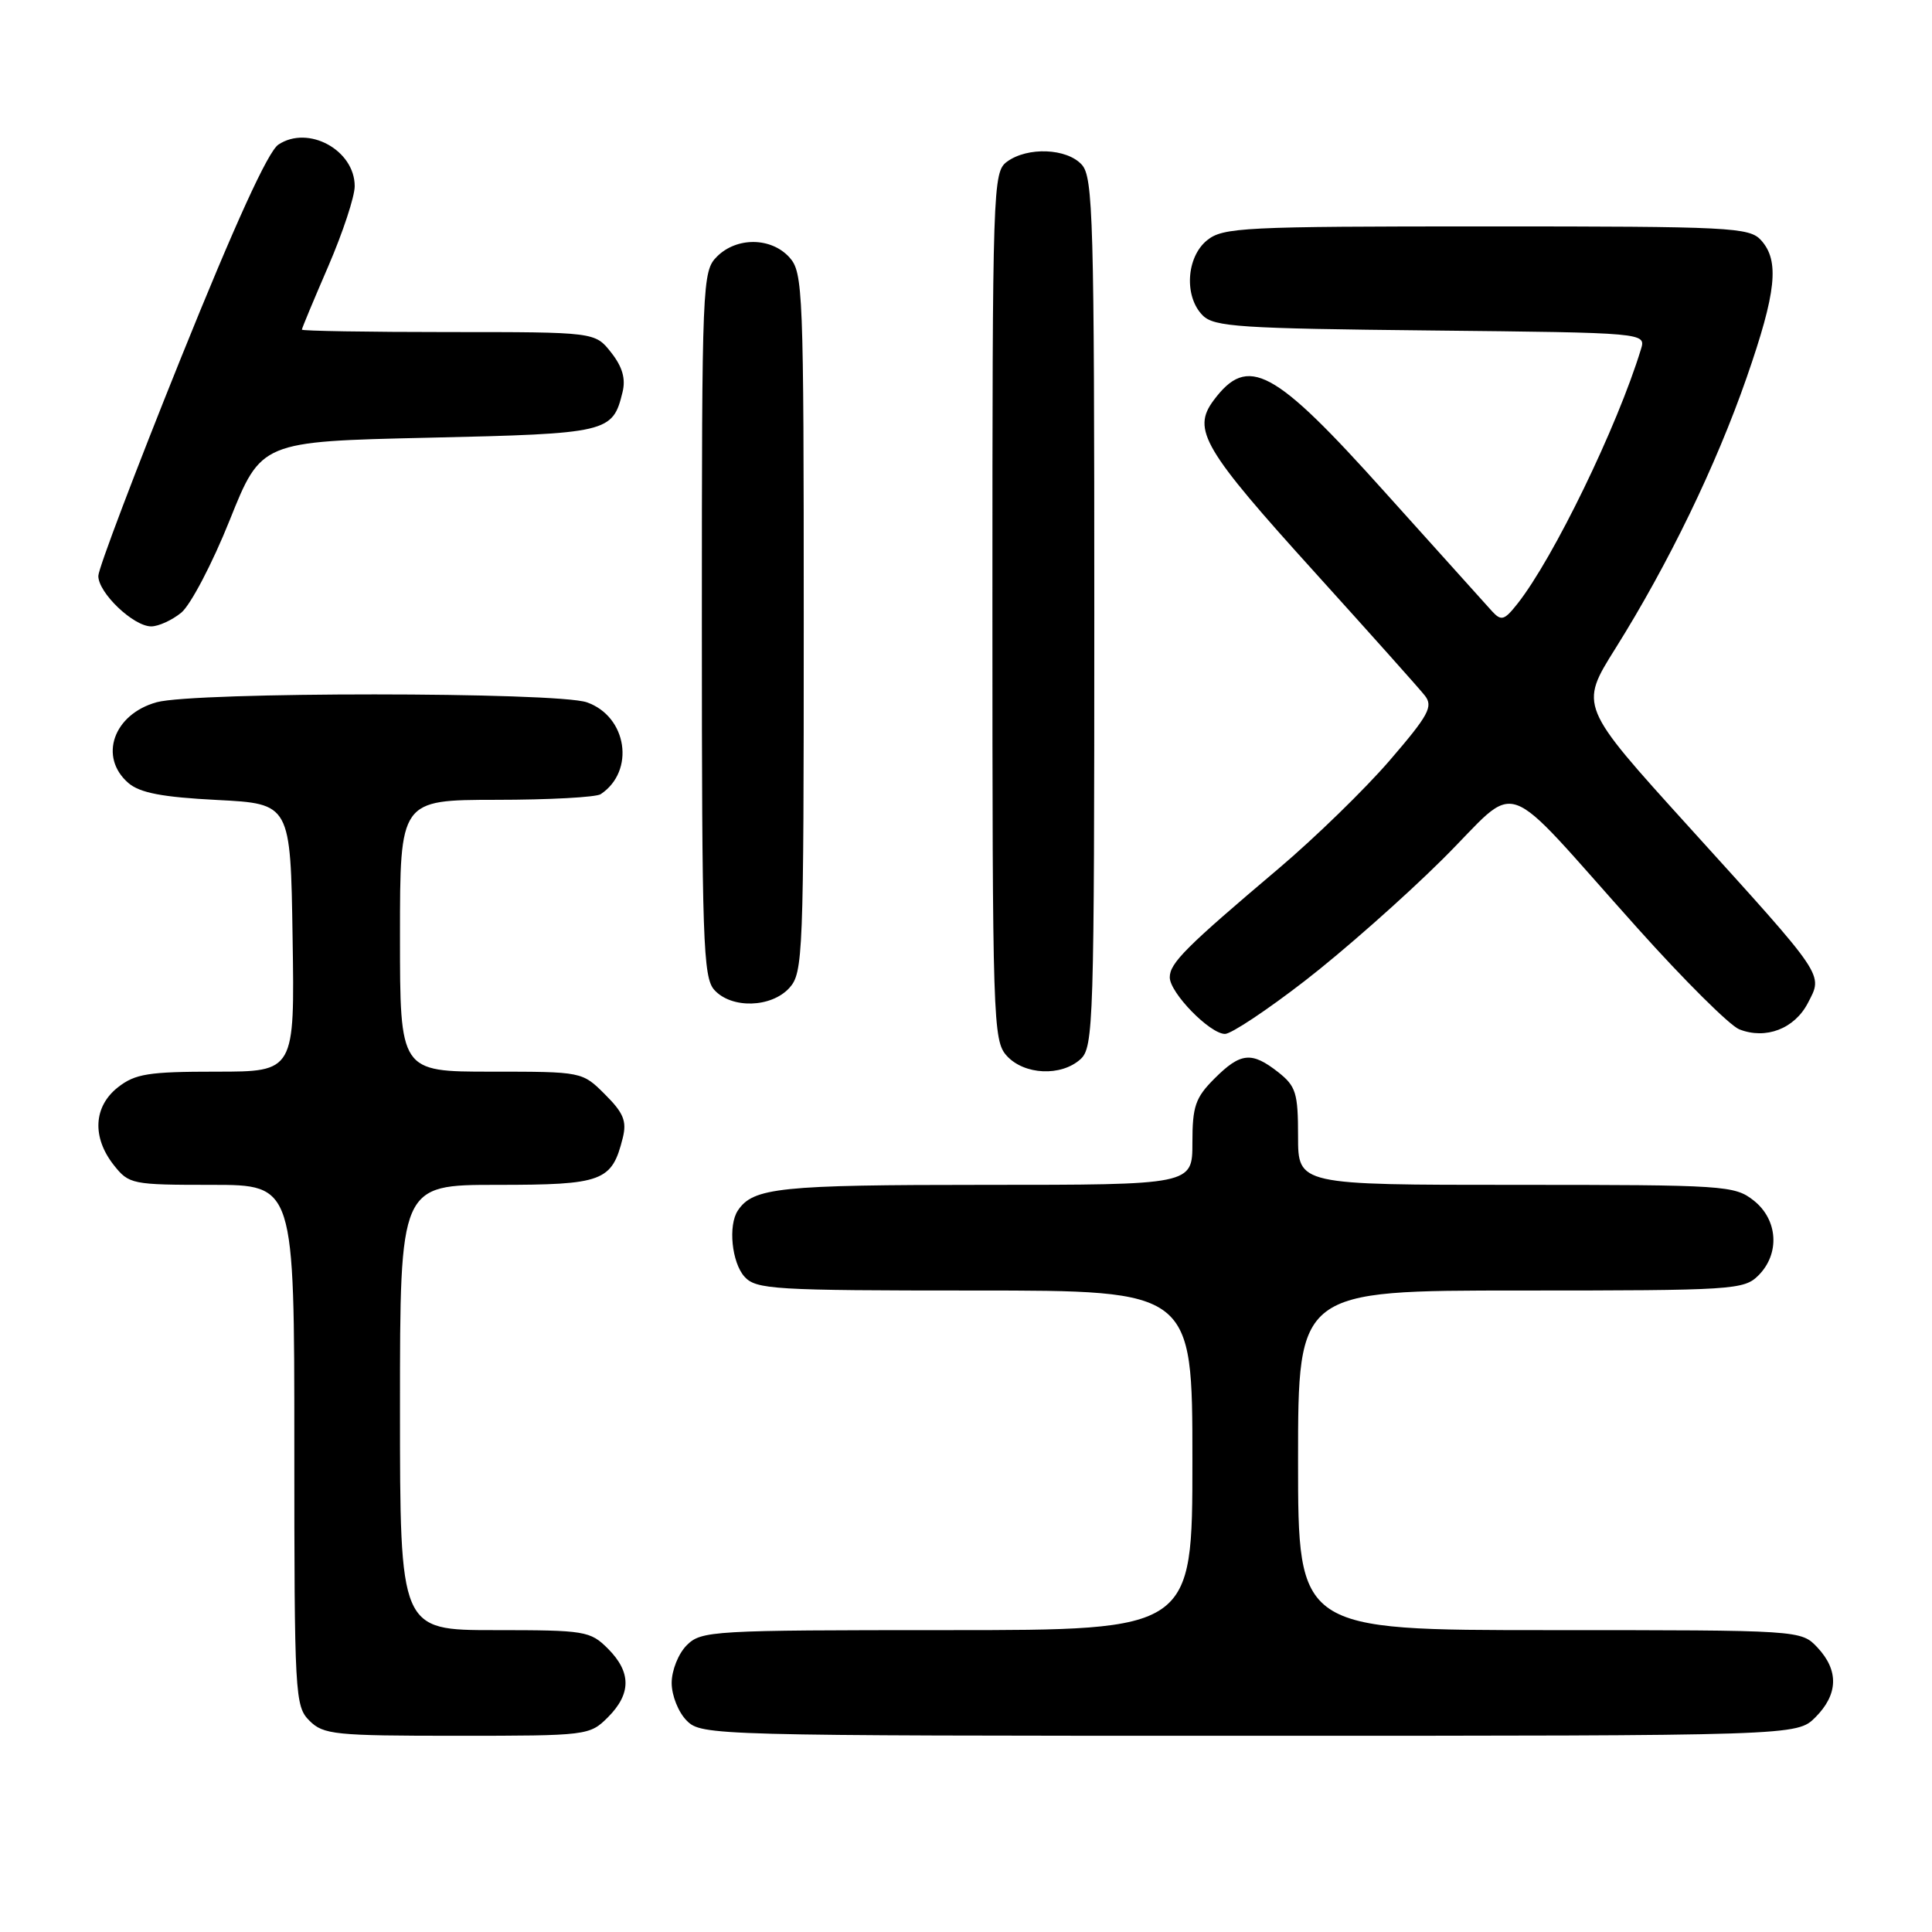 <?xml version="1.0" encoding="UTF-8" standalone="no"?>
<!DOCTYPE svg PUBLIC "-//W3C//DTD SVG 1.1//EN" "http://www.w3.org/Graphics/SVG/1.1/DTD/svg11.dtd" >
<svg xmlns="http://www.w3.org/2000/svg" xmlns:xlink="http://www.w3.org/1999/xlink" version="1.1" viewBox="0 0 256 256">
 <g >
 <path fill="currentColor"
d=" M 80.55 227.55 C 83.66 224.43 83.66 221.57 80.55 218.45 C 78.20 216.11 77.53 216.00 65.55 216.00 C 53.00 216.00 53.00 216.00 53.00 186.50 C 53.00 157.00 53.00 157.00 65.85 157.00 C 79.87 157.00 81.08 156.55 82.52 150.78 C 83.07 148.57 82.63 147.47 80.18 145.03 C 77.15 142.00 77.15 142.00 65.08 142.00 C 53.00 142.00 53.00 142.00 53.00 124.00 C 53.00 106.00 53.00 106.00 65.75 105.98 C 72.76 105.98 79.00 105.64 79.60 105.23 C 84.20 102.16 83.10 94.93 77.76 93.06 C 73.75 91.67 25.78 91.66 20.76 93.05 C 15.02 94.64 13.04 100.33 17.02 103.76 C 18.54 105.06 21.51 105.63 28.77 106.00 C 38.50 106.50 38.50 106.50 38.77 124.25 C 39.05 142.00 39.05 142.00 28.66 142.00 C 19.66 142.00 17.92 142.28 15.63 144.07 C 12.39 146.62 12.17 150.68 15.07 154.37 C 17.09 156.92 17.46 157.00 28.07 157.00 C 39.00 157.00 39.00 157.00 39.00 191.50 C 39.00 224.67 39.08 226.08 41.00 228.00 C 42.85 229.85 44.33 230.00 60.55 230.00 C 77.84 230.00 78.13 229.96 80.55 227.55 Z  M 240.55 227.55 C 243.58 224.51 243.67 221.35 240.83 218.31 C 238.65 216.00 238.65 216.00 205.33 216.00 C 172.00 216.00 172.00 216.00 172.00 193.50 C 172.00 171.00 172.00 171.00 201.50 171.00 C 229.67 171.00 231.09 170.91 233.00 169.00 C 235.88 166.12 235.59 161.61 232.37 159.07 C 229.84 157.08 228.55 157.00 200.87 157.00 C 172.00 157.00 172.00 157.00 172.00 150.57 C 172.00 144.82 171.72 143.93 169.37 142.07 C 165.85 139.31 164.39 139.45 160.92 142.92 C 158.39 145.45 158.00 146.59 158.00 151.42 C 158.00 157.00 158.00 157.00 130.43 157.00 C 103.29 157.00 99.79 157.36 97.77 160.40 C 96.46 162.36 96.96 167.29 98.65 169.17 C 100.19 170.86 102.48 171.00 129.15 171.00 C 158.00 171.00 158.00 171.00 158.00 193.50 C 158.00 216.00 158.00 216.00 125.50 216.00 C 94.33 216.00 92.92 216.08 91.00 218.00 C 89.89 219.11 89.00 221.33 89.00 223.00 C 89.00 224.67 89.89 226.89 91.00 228.00 C 92.96 229.96 94.33 230.00 165.55 230.00 C 238.09 230.00 238.09 230.00 240.55 227.55 Z  M 143.17 140.35 C 144.90 138.78 145.00 135.62 145.00 81.17 C 145.00 29.06 144.84 23.49 143.35 21.83 C 141.37 19.64 136.17 19.43 133.44 21.42 C 131.56 22.80 131.50 24.57 131.50 80.31 C 131.50 135.43 131.58 137.88 133.40 139.90 C 135.71 142.44 140.60 142.67 143.17 140.35 Z  M 172.87 129.99 C 177.86 126.14 186.06 118.90 191.10 113.90 C 201.72 103.37 198.31 102.18 216.99 123.00 C 223.15 129.88 229.21 135.90 230.46 136.39 C 233.97 137.78 237.78 136.32 239.55 132.91 C 241.57 129.01 242.03 129.69 223.75 109.52 C 209.27 93.54 209.27 93.54 214.06 85.91 C 221.07 74.72 227.38 61.70 231.43 50.06 C 235.38 38.71 235.82 34.56 233.35 31.83 C 231.80 30.12 229.34 30.00 196.96 30.00 C 164.69 30.00 162.06 30.13 159.94 31.84 C 157.18 34.08 156.88 39.31 159.37 41.80 C 160.88 43.31 164.31 43.53 189.59 43.79 C 218.11 44.09 218.11 44.09 217.43 46.29 C 214.30 56.54 205.84 73.97 201.07 80.00 C 199.33 82.20 198.93 82.32 197.71 81.00 C 196.95 80.17 190.57 73.08 183.52 65.23 C 168.75 48.77 165.36 46.95 160.81 53.05 C 157.91 56.94 159.43 59.51 174.29 75.92 C 181.55 83.95 188.09 91.26 188.80 92.17 C 189.93 93.61 189.31 94.76 184.15 100.75 C 180.87 104.56 174.24 111.01 169.42 115.09 C 157.15 125.47 155.00 127.61 155.00 129.50 C 155.00 131.55 160.32 137.00 162.32 137.00 C 163.14 137.00 167.88 133.85 172.87 129.99 Z  M 104.60 130.90 C 106.41 128.89 106.50 126.62 106.50 82.50 C 106.50 38.38 106.41 36.11 104.60 34.10 C 102.18 31.43 97.62 31.38 95.00 34.00 C 93.06 35.94 93.00 37.33 93.00 82.67 C 93.00 124.70 93.16 129.52 94.65 131.17 C 96.93 133.69 102.20 133.54 104.60 130.90 Z  M 24.01 81.19 C 25.24 80.19 28.13 74.68 30.43 68.94 C 34.61 58.50 34.61 58.50 56.77 58.00 C 80.62 57.46 81.18 57.33 82.49 51.96 C 82.93 50.18 82.47 48.60 80.98 46.71 C 78.85 44.00 78.85 44.00 59.43 44.00 C 48.74 44.00 40.00 43.85 40.00 43.68 C 40.00 43.50 41.58 39.72 43.50 35.28 C 45.42 30.83 47.00 26.06 47.00 24.67 C 47.00 19.89 40.85 16.53 36.89 19.16 C 35.51 20.07 31.15 29.64 23.94 47.52 C 17.96 62.36 13.05 75.31 13.03 76.30 C 12.99 78.52 17.67 83.00 20.04 83.00 C 20.99 83.00 22.78 82.19 24.01 81.19 Z "/>
</g>
</svg>